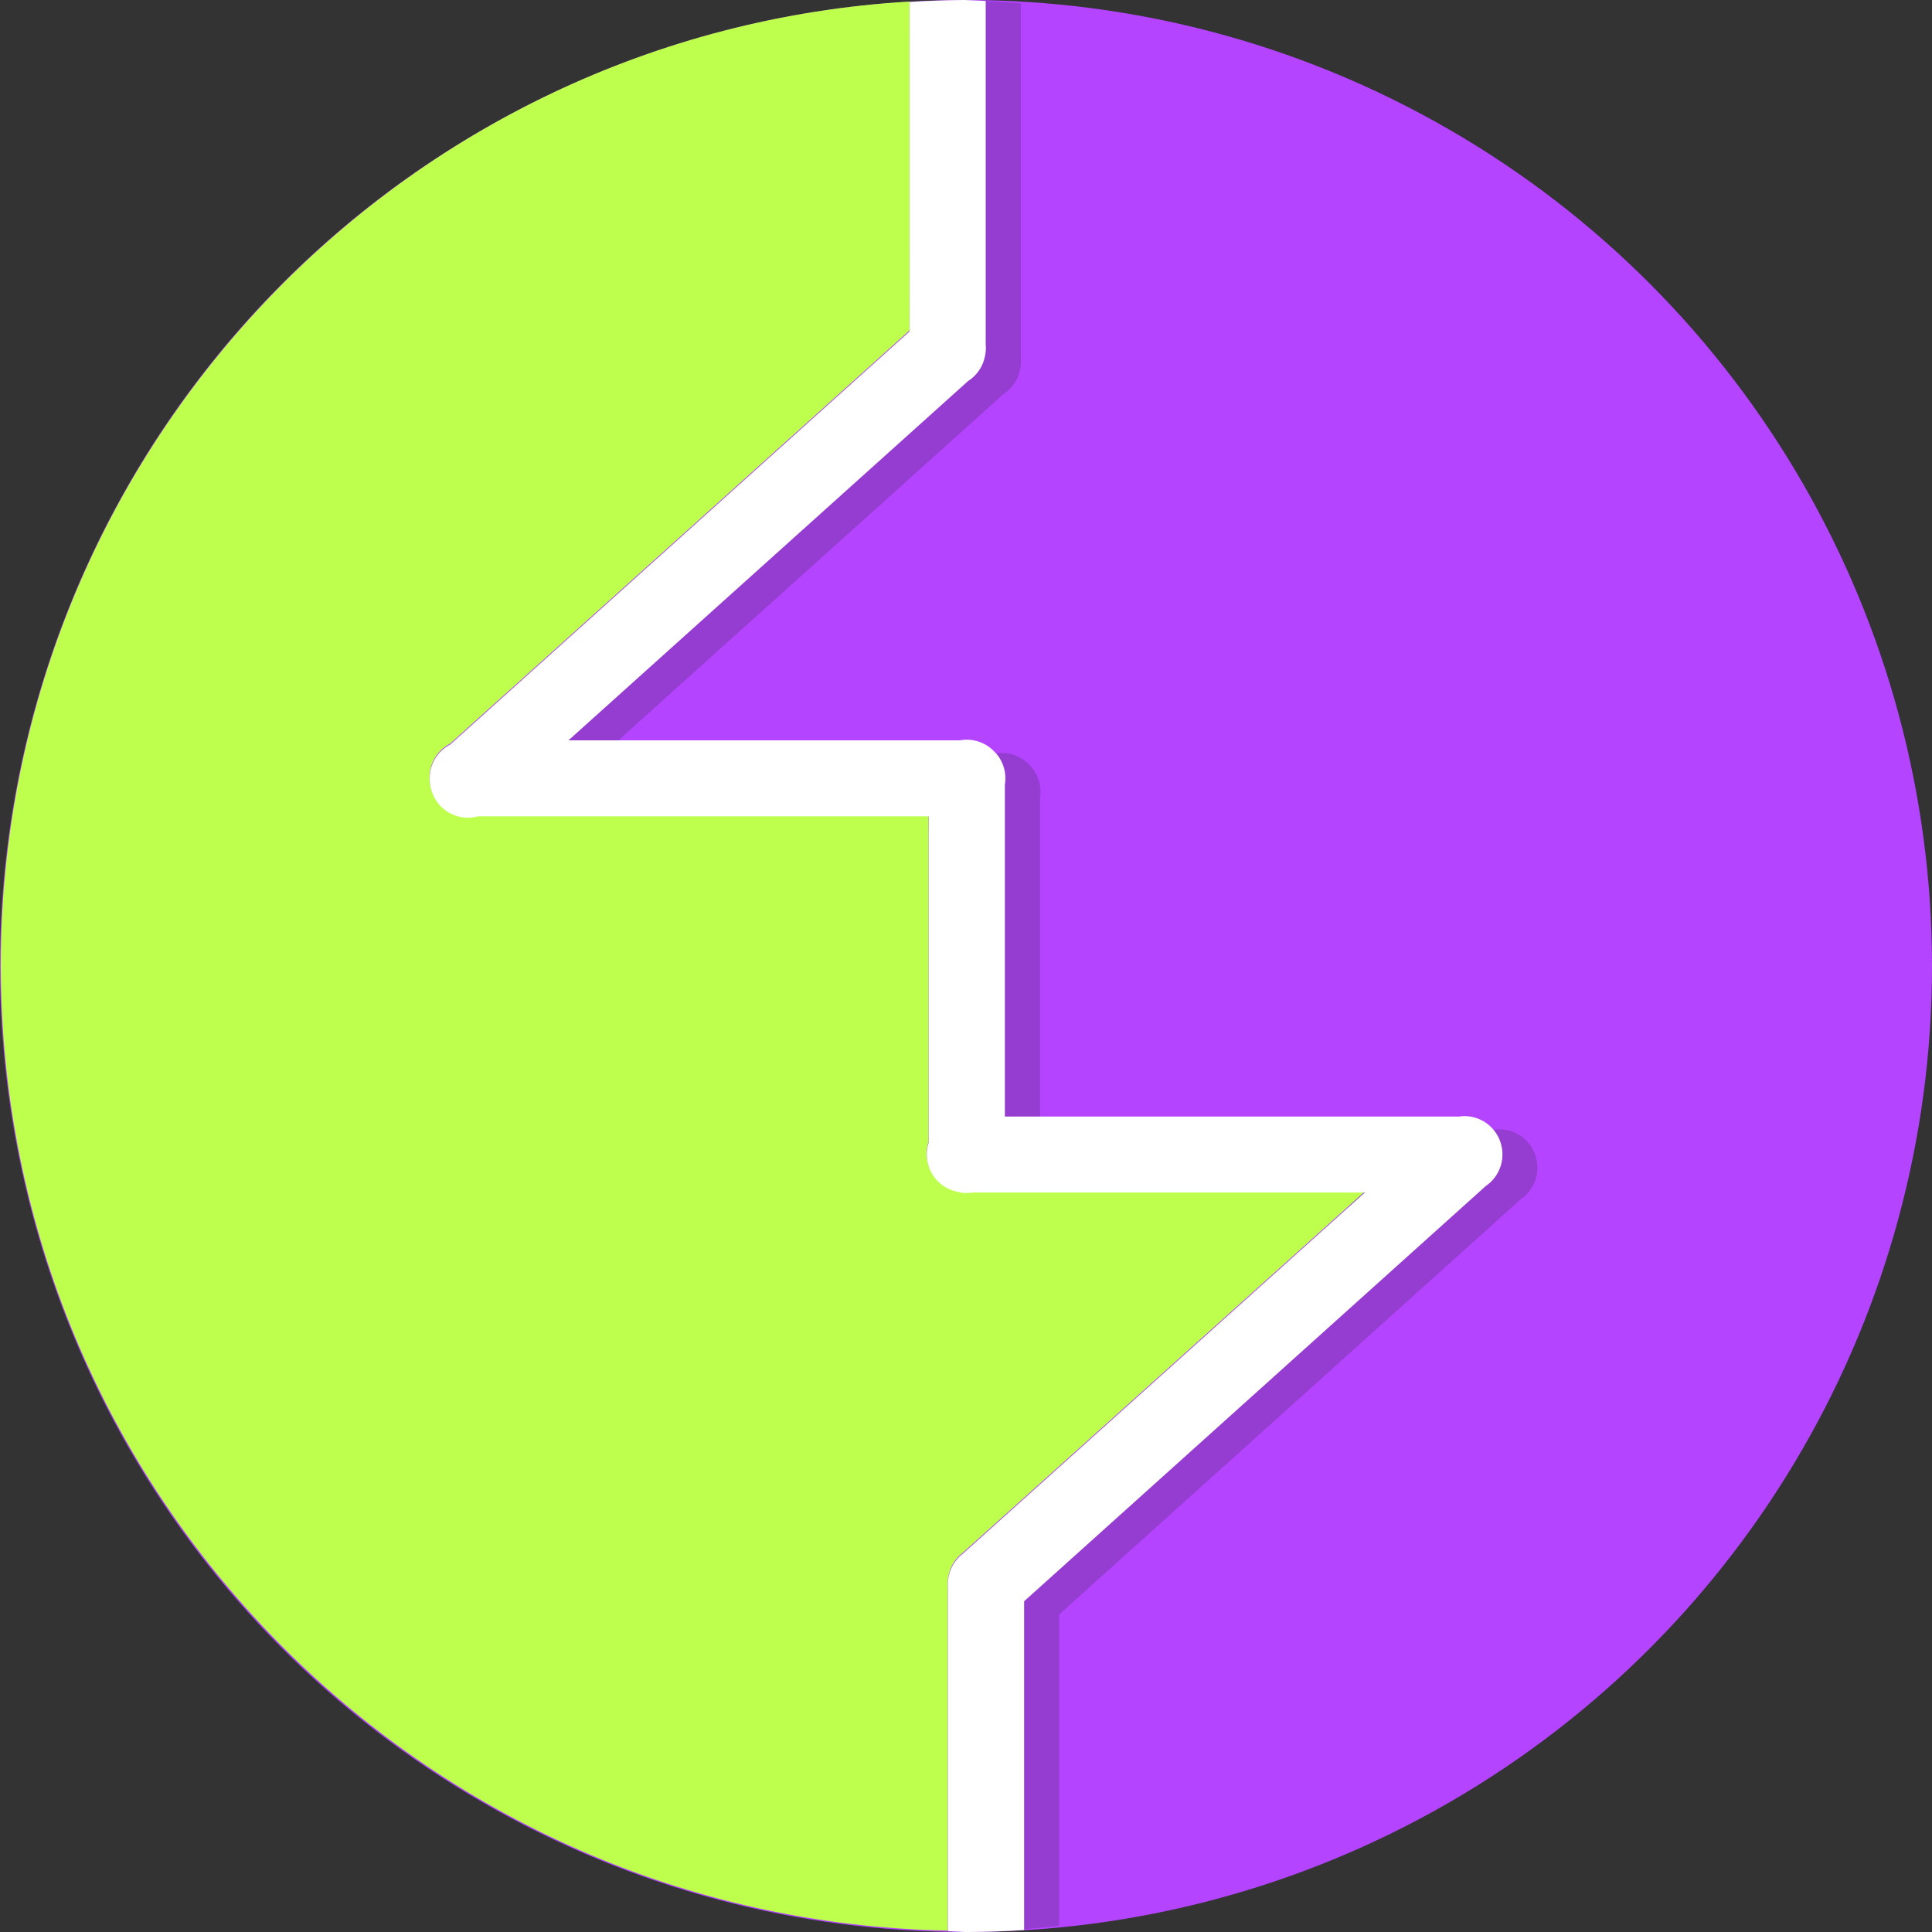 <?xml version="1.0" encoding="UTF-8" standalone="no"?>
<!-- Created with Inkscape (http://www.inkscape.org/) -->

<svg
   xmlns:dc="http://purl.org/dc/elements/1.1/"
   xmlns:cc="http://creativecommons.org/ns#"
   xmlns:rdf="http://www.w3.org/1999/02/22-rdf-syntax-ns#"
   xmlns:svg="http://www.w3.org/2000/svg"
   xmlns="http://www.w3.org/2000/svg"
   xmlns:sodipodi="http://sodipodi.sourceforge.net/DTD/sodipodi-0.dtd"
   xmlns:inkscape="http://www.inkscape.org/namespaces/inkscape"
   width="48"
   height="48"
   viewBox="0 0 12.7 12.7"
   version="1.1"
   id="svg8"
   inkscape:version="0.92.1 unknown"
   sodipodi:docname="bs.svg">
  <rect x="0" y="0" width="12.7" height="12.7" fill="#333333" stroke="none"/>
  <defs
     id="defs2">
    <clipPath
       clipPathUnits="userSpaceOnUse"
       id="clipPath5343">
      <path
         style="fill:#7aafff;fill-opacity:1;stroke:none;stroke-width:2.01;stroke-linecap:round;stroke-linejoin:round;stroke-miterlimit:4;stroke-dasharray:none;stroke-opacity:1"
         d="m 3.069,285.557 c -1.614,1.196 -2.566,3.085 -2.569,5.093 0,3.507 2.843,6.35 6.35,6.35 C 10.357,297 13.2,294.157 13.2,290.65 c -0.002,-0.843 -0.452,-2.713 -0.5,-2.454 -0.024,0.841 -0.572,2.353 -0.602,2.231 -0.003,-0.506 -0.288,-1.426 -0.305,-1.195 0.028,1.407 -1.484,3.177 -2.308,3.5 -0.831,0.369 -1.737,0.564 -2.612,0.565 -0.174,2e-5 -1.169,-0.138 -1.644,-0.704 -0.826,-0.893 -0.002,-1.1 0.463,-1.273 0.506,-0.189 1.031,-0.31 1.52,-0.42 0.746,-0.168 0.471,-0.526 0.105,-0.629 -0.927,-0.26 -2.045,0.335 -2.865,0.306 -0.848,-0.029 -0.805,-1.696 -0.141,-1.762 0.739,-0.073 1.667,-0.511 1.462,-0.657 -0.83,-0.617 -0.962,-0.791 -1.06,-1.164 -0.148,-0.565 0.341,-1.036 0.058,-0.964 -0.26,0.08 -0.411,0.156 -0.599,0.257 -0.167,0.09 -0.294,0.055 -0.675,0.002 -0.325,-0.045 -0.387,-0.056 -0.376,-0.257 0.011,-0.201 0.073,-0.521 -0.052,-0.476 z"
         id="path5345"
         inkscape:connector-curvature="0"
         sodipodi:nodetypes="ccscccccccssscscscssscc" />
    </clipPath>
    <clipPath
       clipPathUnits="userSpaceOnUse"
       id="clipPath4543">
      <path
         style="opacity:1;vector-effect:none;fill:#ffffff;fill-opacity:1;stroke:none;stroke-width:2.117;stroke-linecap:round;stroke-linejoin:round;stroke-miterlimit:4;stroke-dasharray:none;stroke-dashoffset:0;stroke-opacity:1"
         d="m 1.776,291.57 c -1.826,0.174 -3.294,0.919 -3.49,2.165 -0.263,1.667 1.568,3.341 4.089,3.739 1.217,0.191 2.434,0.053 3.381,-0.384 0.731,0.528 1.669,0.901 2.67,1.06 2.521,0.398 4.778,-0.631 5.041,-2.299 0.263,-1.667 -1.491,-1.943 -4.257,-2.179 -2.766,-0.236 -3.616,-1.688 -5.747,-2.046 -0.566,-0.089 -1.138,-0.108 -1.687,-0.056 z"
         id="path4545"
         inkscape:connector-curvature="0"
         sodipodi:nodetypes="cccccczcc" />
    </clipPath>
  </defs>
  <sodipodi:namedview
     id="base"
     pagecolor="#ffffff"
     bordercolor="#666666"
     borderopacity="1.0"
     inkscape:pageopacity="0.0"
     inkscape:pageshadow="2"
     inkscape:zoom="16"
     inkscape:cx="3.5503727"
     inkscape:cy="12.812998"
     inkscape:document-units="mm"
     inkscape:current-layer="layer1"
     showgrid="false"
     units="px"
     inkscape:window-width="2450"
     inkscape:window-height="1564"
     inkscape:window-x="110"
     inkscape:window-y="36"
     inkscape:window-maximized="1" />
  <g
     inkscape:label="圖層 1"
     inkscape:groupmode="layer"
     id="layer1"
     transform="translate(0,-284.3)">
    <g
       id="g4539"
       transform="translate(9.536743e-8,-4.9999999e-6)">
      <circle
         r="6.35"
         cy="290.65"
         cx="6.35"
         id="path4514"
         style="fill:#b444ff;fill-opacity:1;stroke:none;stroke-width:1.747;stroke-linecap:round;stroke-linejoin:round;stroke-miterlimit:4;stroke-dasharray:none;stroke-opacity:1" />
      <path
         id="path4514-3"
         d="m 6.293,284.303 a 6.35,6.35 0 0 0 -0.082,0.003 v 2.26 l -3.02,2.716 c -0.099,0.051 -0.152,0.161 -0.131,0.27 0.023,0.148 0.17,0.242 0.314,0.202 h 2.962 v 2.144 c -0.046,0.139 0.037,0.288 0.18,0.322 0.003,0.001 0.007,0.002 0.01,0.003 0.033,0.008 0.067,0.01 0.101,0.004 h 2.576 l -2.642,2.374 c -0.038,0.029 -0.066,0.067 -0.083,0.112 -0.014,0.036 -0.019,0.074 -0.016,0.113 v 2.17 a 6.35,6.35 0 0 0 0.5,-0.037 v -2.046 l 3.035,-2.73 c 0.065,-0.044 0.105,-0.117 0.109,-0.196 3e-6,-6.6e-4 3e-6,-0.001 0,-0.002 3.7e-4,-0.008 3.7e-4,-0.015 0,-0.023 -1.66e-4,-0.001 -3.18e-4,-0.003 -5.3e-4,-0.004 -3.96e-4,-0.007 -0.001,-0.014 -0.002,-0.021 -7.4e-4,-0.005 -0.002,-0.009 -0.003,-0.014 v -5.2e-4 c -0.026,-0.123 -0.138,-0.207 -0.264,-0.198 -0.004,5.5e-4 -0.008,10e-4 -0.012,0.002 H 6.836 v -2.181 c 0.012,-0.073 -0.008,-0.147 -0.056,-0.204 -5.292e-4,-6.6e-4 -0.001,-10e-4 -0.002,-0.002 -0.002,-0.002 -0.003,-0.003 -0.005,-0.005 -0.048,-0.055 -0.118,-0.086 -0.191,-0.085 -0.014,2.4e-4 -0.027,0.002 -0.04,0.004 h -2.574 l 2.627,-2.362 c 0.053,-0.034 0.091,-0.086 0.107,-0.147 1.825e-4,-0.001 3.439e-4,-0.002 5.291e-4,-0.003 0.002,-0.007 0.003,-0.015 0.005,-0.022 0.004,-0.023 0.005,-0.046 0.003,-0.069 v -2.328 a 6.35,6.35 0 0 0 -0.418,-0.02 z"
         style="fill:#953cd1;fill-opacity:1;stroke:none;stroke-width:1.747;stroke-linecap:round;stroke-linejoin:round;stroke-miterlimit:4;stroke-dasharray:none;stroke-opacity:1"
         inkscape:connector-curvature="0" />
      <path
         sodipodi:nodetypes="ccccccccccccccccc"
         inkscape:connector-curvature="0"
         id="path4514-2"
         d="m 5.98,284.31 c -3.355,0.199 -5.974,2.976 -5.975,6.337 0.003,3.457 2.77,6.277 6.226,6.344 v -2.259 c -0.004,-0.038 0.002,-0.077 0.015,-0.113 0.016,-0.044 0.045,-0.083 0.083,-0.112 l 2.642,-2.374 h -2.576 c -0.034,0.005 -0.068,0.004 -0.101,-0.004 -0.004,-8e-4 -0.007,-0.002 -0.01,-0.003 -0.143,-0.034 -0.226,-0.183 -0.18,-0.322 v -2.144 h -2.962 c -0.144,0.04 -0.291,-0.054 -0.314,-0.202 -0.021,-0.109 0.032,-0.219 0.131,-0.27 l 3.02,-2.716 z"
         style="fill:#bdff4c;fill-opacity:1;stroke:none;stroke-width:1.747;stroke-linecap:round;stroke-linejoin:round;stroke-miterlimit:4;stroke-dasharray:none;stroke-opacity:1" />
      <path
         id="path4514-0"
         d="m 6.35,284.3 a 6.35,6.35 0 0 0 -0.37,0.013 v 2.165 l -3.02,2.716 a 0.25,0.25 0 0 0 -0.131,0.27 0.25,0.25 0 0 0 0.314,0.202 h 2.962 v 2.144 a 0.25,0.25 0 0 0 0.18,0.322 0.25,0.25 0 0 0 0.01,0.003 0.25,0.25 0 0 0 0.101,0.004 h 2.576 l -2.642,2.374 a 0.25,0.25 0 0 0 -0.083,0.112 0.25,0.25 0 0 0 -0.015,0.113 v 2.256 a 6.35,6.35 0 0 0 0.118,0.006 6.35,6.35 0 0 0 0.382,-0.013 v -2.161 l 3.035,-2.73 a 0.25,0.25 0 0 0 0.109,-0.196 0.25,0.25 0 0 0 0,-0.002 0.25,0.25 0 0 0 0,-0.023 0.25,0.25 0 0 0 -5.29e-4,-0.004 0.25,0.25 0 0 0 -0.002,-0.021 0.25,0.25 0 0 0 -0.003,-0.014 0.25,0.25 0 0 0 0,-5.3e-4 0.25,0.25 0 0 0 -0.264,-0.198 0.25,0.25 0 0 0 -0.012,0.002 h -2.989 v -2.181 a 0.25,0.25 0 0 0 -0.056,-0.204 0.25,0.25 0 0 0 -0.002,-0.002 0.25,0.25 0 0 0 -0.005,-0.005 0.25,0.25 0 0 0 -0.191,-0.085 0.25,0.25 0 0 0 -0.04,0.004 H 3.737 l 2.627,-2.362 a 0.25,0.25 0 0 0 0.107,-0.147 0.25,0.25 0 0 0 5.29e-4,-0.003 0.25,0.25 0 0 0 0.005,-0.022 0.25,0.25 0 0 0 0.003,-0.069 v -2.257 a 6.35,6.35 0 0 0 -0.13,-0.006 z"
         style="fill:#ffffff;fill-opacity:1;stroke:none;stroke-width:1.747;stroke-linecap:round;stroke-linejoin:round;stroke-miterlimit:4;stroke-dasharray:none;stroke-opacity:1"
         inkscape:connector-curvature="0" />
    </g>
  </g>
</svg>
